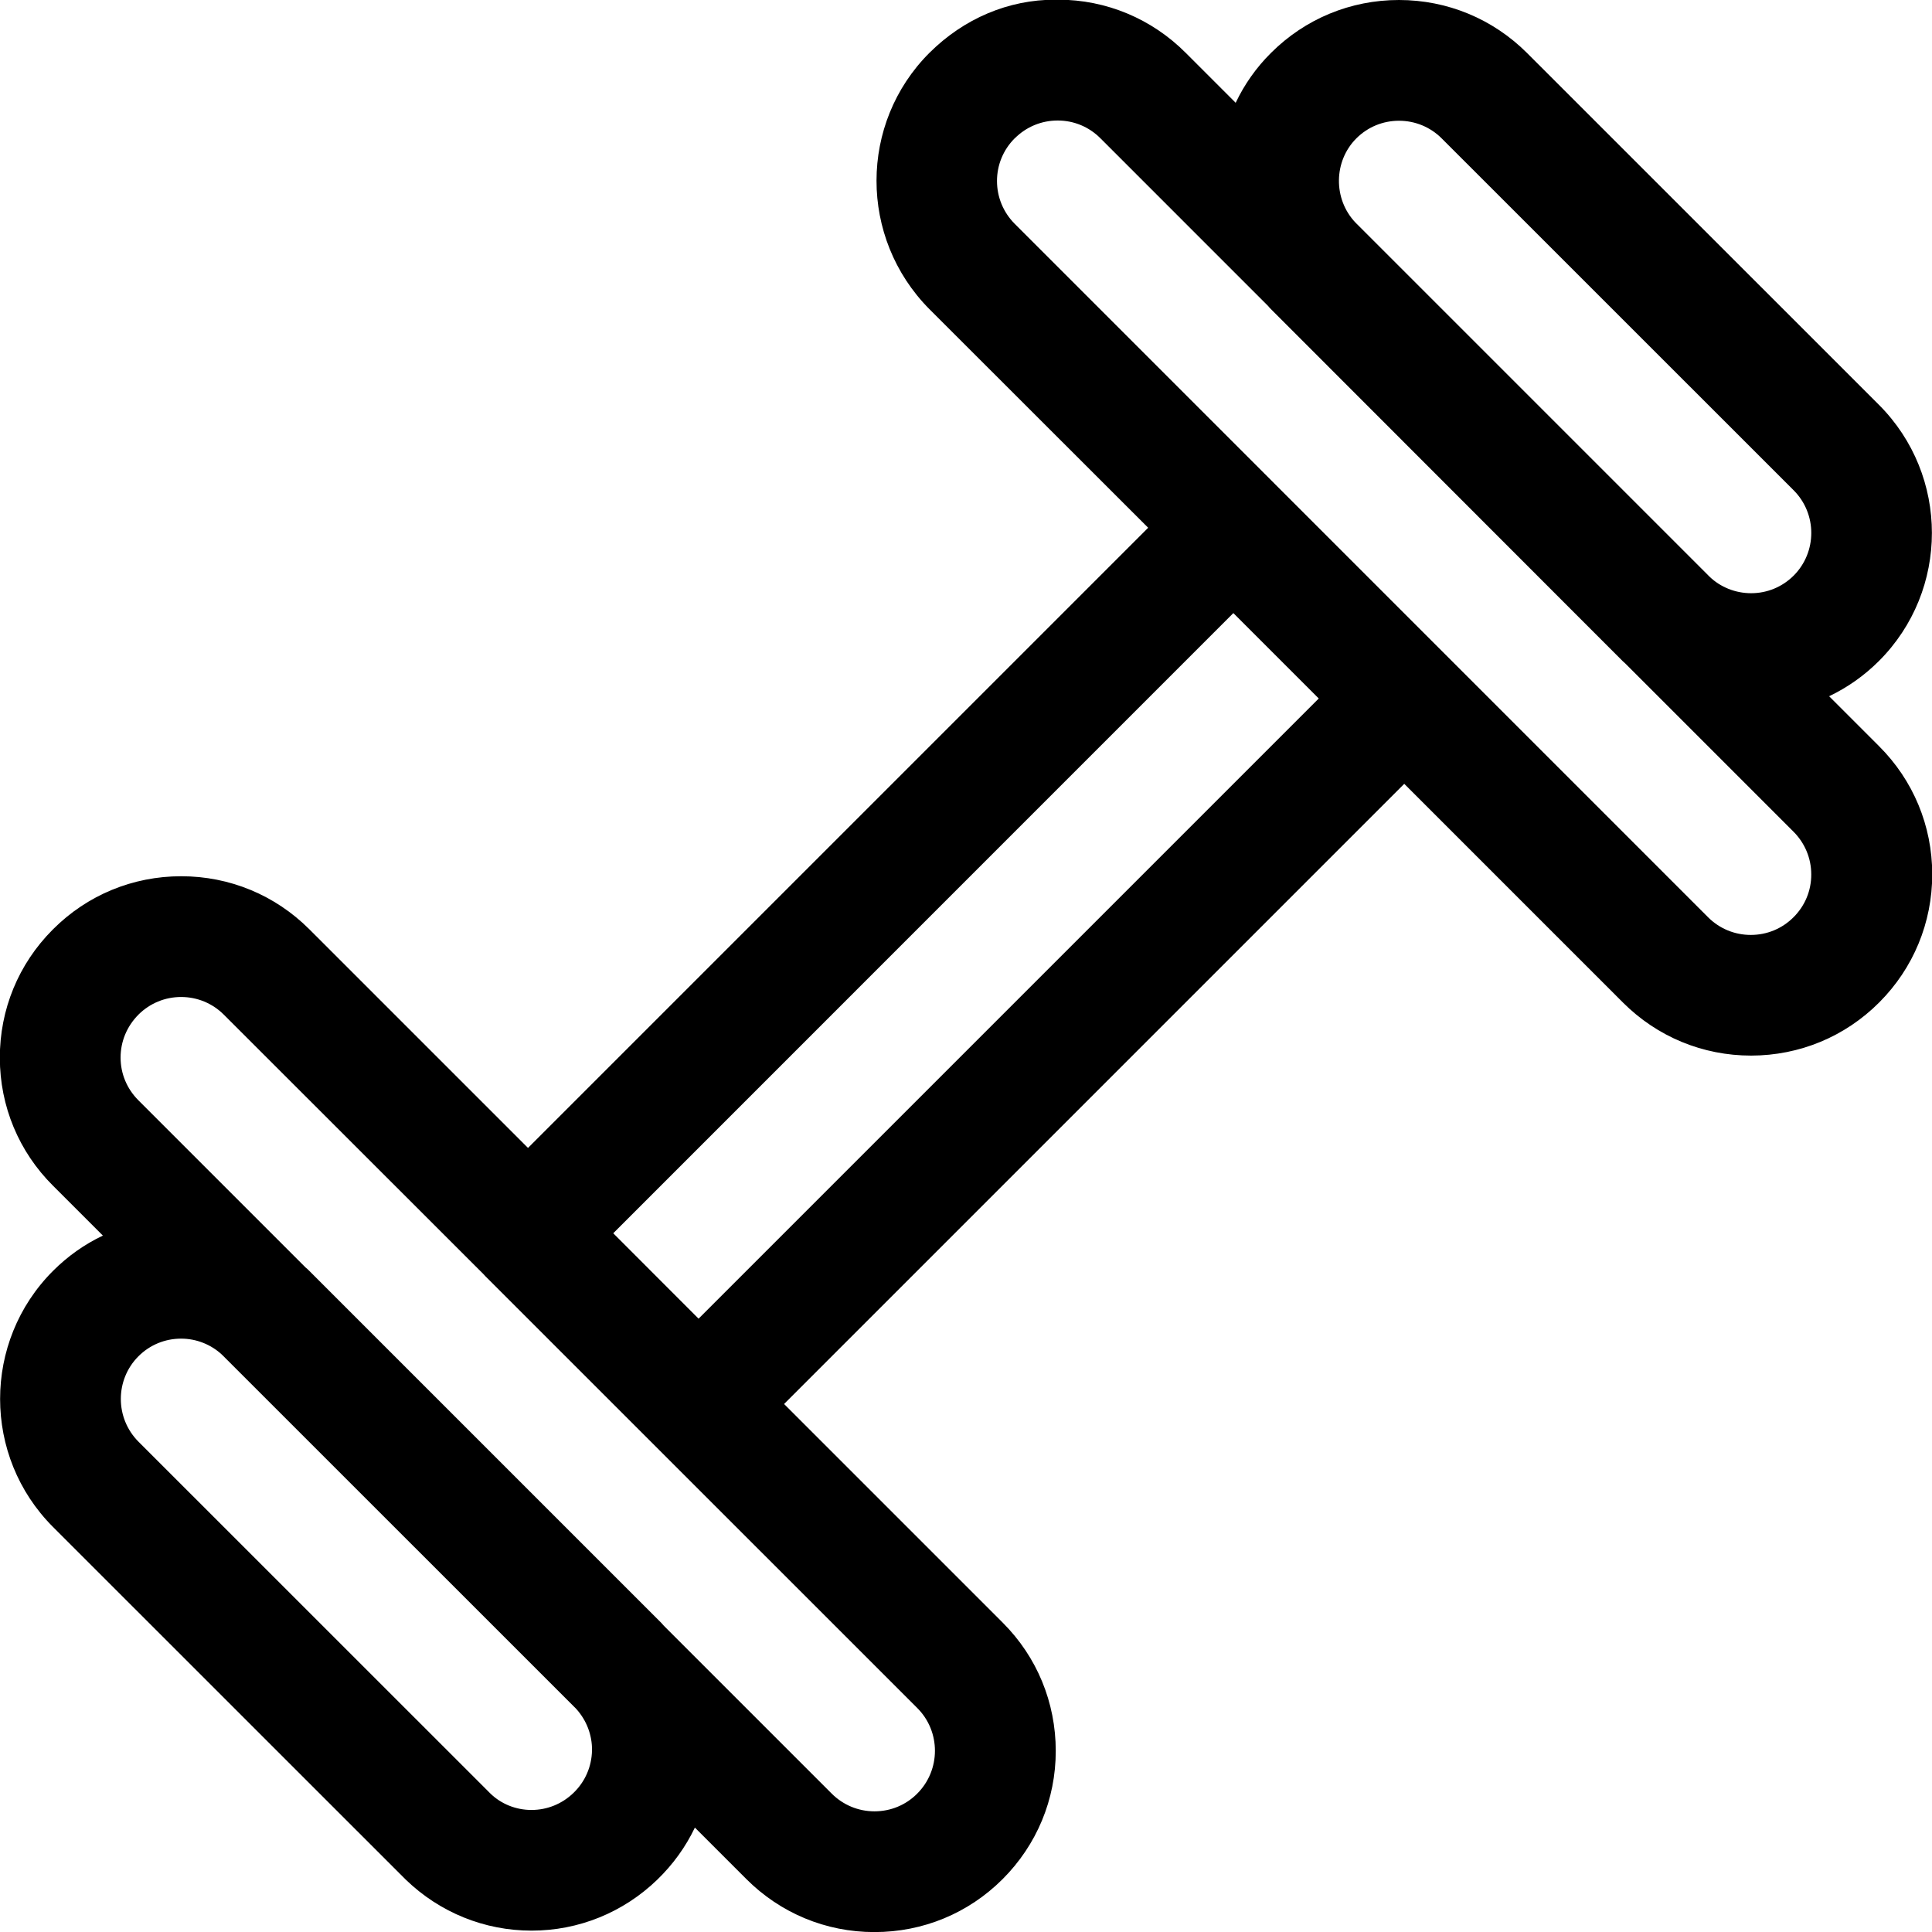 <?xml version="1.0" encoding="utf-8"?>
<!-- Generator: Adobe Illustrator 22.1.0, SVG Export Plug-In . SVG Version: 6.00 Build 0)  -->
<svg version="1.1" id="Regular" xmlns="http://www.w3.org/2000/svg" xmlns:xlink="http://www.w3.org/1999/xlink" x="0px" y="0px"
	 viewBox="0 0 24 24" style="enable-background:new 0 0 24 24;" xml:space="preserve">
<title>fitness-dumbbell</title>
<g>
	<path d="M10.861,24.001c-0.602,0-1.167-0.235-1.592-0.661l-0.637-0.637c-0.114,0.239-0.271,0.457-0.466,0.646
		c-0.423,0.409-0.978,0.634-1.563,0.634c-0.584,0-1.14-0.225-1.563-0.634l-4.381-4.38c-0.877-0.877-0.877-2.305,0-3.182
		c0.182-0.182,0.391-0.33,0.619-0.438L0.659,14.73c-0.425-0.423-0.66-0.987-0.661-1.588s0.231-1.167,0.656-1.593
		c0,0,0.004-0.004,0.006-0.006c0.424-0.424,0.989-0.658,1.591-0.658s1.166,0.234,1.591,0.658l2.717,2.717l7.704-7.704L11.545,3.84
		c-0.877-0.885-0.874-2.309,0-3.183c0.431-0.429,0.983-0.661,1.563-0.661l0.039,0c0.595,0.001,1.16,0.236,1.584,0.662l0.619,0.619
		c0.108-0.228,0.255-0.437,0.438-0.619C16.212,0.234,16.777,0,17.378,0c0.601,0,1.166,0.234,1.591,0.658l4.372,4.371
		c0.877,0.878,0.877,2.305,0,3.182c-0.182,0.182-0.391,0.329-0.619,0.438l0.62,0.62c0.425,0.424,0.66,0.989,0.661,1.59
		c0,0.601-0.233,1.167-0.658,1.593c-0.425,0.426-0.99,0.66-1.591,0.661c-0.603,0-1.167-0.234-1.592-0.658l-2.718-2.718l-7.704,7.704
		l2.717,2.717c0.425,0.425,0.658,0.991,0.658,1.593c0,0.602-0.235,1.167-0.66,1.592c-0.425,0.425-0.99,0.658-1.591,0.658H10.861z
		 M2.25,12.385c-0.2,0-0.388,0.078-0.529,0.218c-0.146,0.147-0.223,0.335-0.223,0.535c0,0.2,0.079,0.388,0.221,0.53l2.078,2.078
		c0.015,0.012,0.03,0.025,0.044,0.04l4.372,4.372c0.007,0.007,0.029,0.031,0.035,0.039l2.083,2.083
		c0.142,0.142,0.331,0.221,0.532,0.221c0.201,0,0.39-0.078,0.531-0.22c0.293-0.293,0.294-0.77,0.001-1.063l-5.368-5.367
		c-0.006-0.006-0.013-0.013-0.019-0.021L2.78,12.604C2.639,12.463,2.45,12.385,2.25,12.385z M2.25,16.629
		c-0.201,0-0.389,0.078-0.53,0.219h0c-0.292,0.292-0.292,0.768,0,1.061l4.372,4.371c0.134,0.13,0.317,0.204,0.51,0.204
		c0.195,0,0.381-0.075,0.523-0.213c0.144-0.139,0.225-0.326,0.229-0.526c0.003-0.192-0.068-0.377-0.2-0.521L2.759,16.83
		C2.624,16.703,2.441,16.629,2.25,16.629z M8.678,16.381l7.704-7.704l-1.061-1.061L7.618,15.32L8.678,16.381z M12.603,1.72
		c-0.14,0.141-0.218,0.329-0.218,0.528c0,0.2,0.078,0.389,0.219,0.531l8.615,8.616c0.141,0.141,0.33,0.219,0.53,0.219
		c0.201,0,0.39-0.078,0.532-0.221c0.142-0.142,0.22-0.331,0.219-0.531c0-0.2-0.079-0.389-0.221-0.531l-2.09-2.09
		c-0.008-0.006-0.019-0.016-0.031-0.028L15.788,3.84c-0.014-0.014-0.026-0.027-0.037-0.041L13.67,1.718
		c-0.142-0.143-0.331-0.221-0.531-0.221c-0.201,0-0.389,0.078-0.531,0.219C12.606,1.717,12.605,1.719,12.603,1.72z M17.379,1.5
		c-0.201,0-0.389,0.078-0.53,0.219c-0.284,0.284-0.289,0.754-0.011,1.046l4.399,4.399c0.135,0.13,0.321,0.205,0.516,0.205
		c0.2,0,0.387-0.078,0.528-0.218c0.292-0.292,0.293-0.768,0-1.061l-4.372-4.371C17.768,1.578,17.579,1.5,17.379,1.5z"/>
</g>
</svg>
